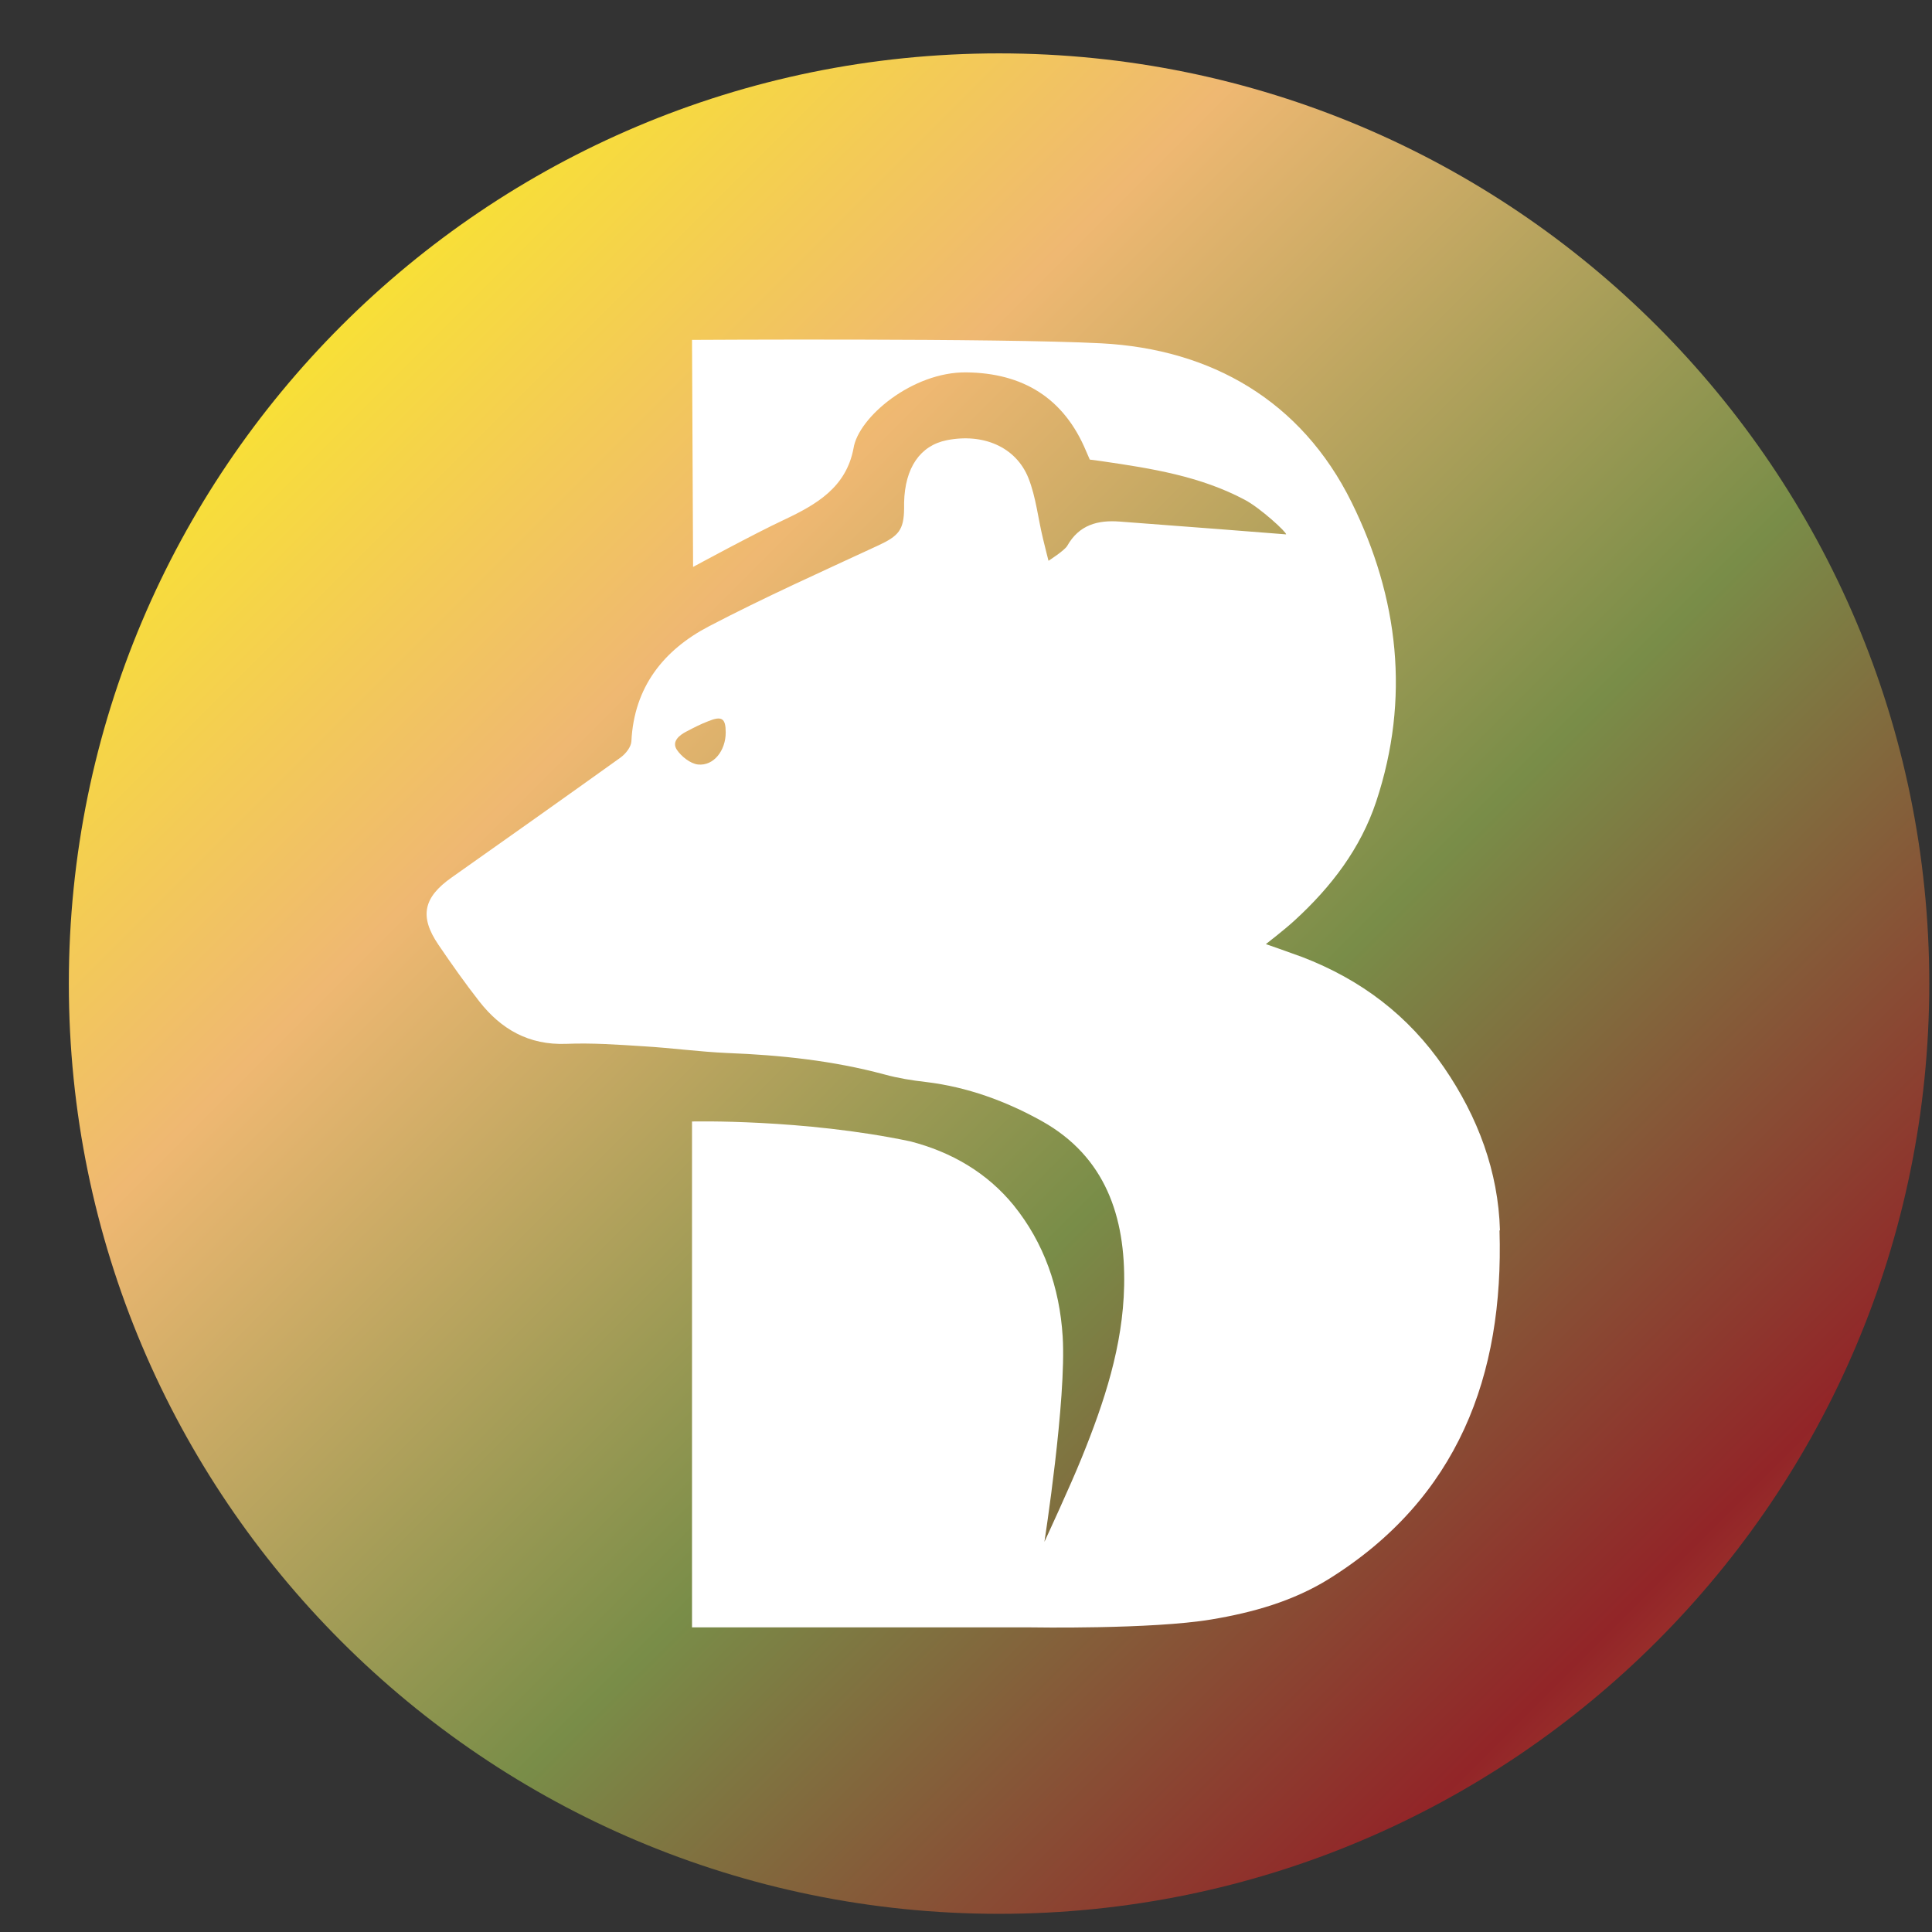 <svg width="27" height="27" viewBox="0 0 27 27" fill="none" xmlns="http://www.w3.org/2000/svg">
<rect x="0" y="0" width="27" height="27" fill="#333333" stroke="none"/>
<path d="M13.962 26.746C21.142 26.746 26.962 20.925 26.962 13.746C26.962 6.566 21.142 0.746 13.962 0.746C6.782 0.746 0.962 6.566 0.962 13.746C0.962 20.925 6.782 26.746 13.962 26.746Z" fill="url(#paint0_linear_676_576)"/>
<path d="M20.962 17.192C20.939 16.375 20.655 15.61 20.181 14.919C19.681 14.188 19.015 13.688 18.197 13.374C18.027 13.311 17.691 13.194 17.691 13.194C17.691 13.194 17.964 12.983 18.096 12.86C18.604 12.394 19.015 11.858 19.233 11.201C19.71 9.762 19.546 8.351 18.889 7.02C18.188 5.601 16.927 4.878 15.391 4.798C13.967 4.724 9.671 4.75 9.671 4.75L9.686 7.923C9.686 7.923 10.544 7.457 10.96 7.263C11.414 7.049 11.825 6.809 11.928 6.266C11.994 5.832 12.752 5.195 13.505 5.204C14.294 5.213 14.869 5.561 15.179 6.306C15.193 6.338 15.23 6.423 15.23 6.423C15.23 6.423 15.36 6.438 15.403 6.446C16.092 6.546 16.778 6.655 17.398 6.986C17.614 7.1 17.987 7.443 17.973 7.468C17.887 7.46 16.336 7.34 15.647 7.289C15.342 7.266 15.081 7.334 14.915 7.628C14.877 7.694 14.653 7.837 14.653 7.837C14.653 7.837 14.593 7.603 14.576 7.528C14.507 7.246 14.478 6.946 14.372 6.68C14.197 6.243 13.737 6.052 13.232 6.152C12.859 6.226 12.646 6.538 12.635 7.023C12.635 7.052 12.635 7.08 12.635 7.106C12.632 7.408 12.557 7.491 12.273 7.623C11.48 7.991 10.682 8.348 9.907 8.753C9.272 9.085 8.861 9.604 8.824 10.358C8.821 10.438 8.744 10.535 8.672 10.587C7.888 11.149 7.101 11.706 6.312 12.263C5.918 12.54 5.858 12.806 6.125 13.2C6.309 13.471 6.498 13.739 6.699 13.996C7.004 14.385 7.391 14.607 7.911 14.588C8.27 14.573 8.635 14.599 8.994 14.622C9.384 14.645 9.775 14.699 10.165 14.716C10.909 14.745 11.641 14.822 12.362 15.016C12.548 15.067 12.744 15.099 12.939 15.121C13.519 15.19 14.062 15.39 14.559 15.667C15.449 16.164 15.73 17.006 15.71 17.969C15.693 18.811 15.431 19.599 15.118 20.37C14.958 20.767 14.596 21.547 14.596 21.547C14.596 21.547 14.906 19.556 14.851 18.677C14.808 17.994 14.59 17.369 14.165 16.843C13.797 16.392 13.298 16.098 12.718 15.95C11.225 15.636 9.671 15.673 9.671 15.673V22.743H14.412C14.412 22.743 16.095 22.772 16.93 22.632C17.51 22.535 18.067 22.378 18.567 22.069C20.379 20.941 21.017 19.219 20.956 17.198L20.962 17.192ZM9.754 10.684C9.648 10.672 9.522 10.572 9.459 10.478C9.384 10.364 9.49 10.275 9.597 10.221C9.694 10.17 9.795 10.118 9.898 10.079C10.088 10.001 10.142 10.039 10.142 10.236C10.142 10.487 9.976 10.707 9.754 10.684Z" fill="white"/>
<defs>
<linearGradient id="paint0_linear_676_576" x1="-3.538" y1="-5.754" x2="30.462" y2="28.246" gradientUnits="userSpaceOnUse">
<stop stop-color="#205A62"/>
<stop offset="0.214" stop-color="#FCF21C"/>
<stop offset="0.406" stop-color="#EFB872"/>
<stop offset="0.609" stop-color="#798D48"/>
<stop offset="0.802" stop-color="#922528"/>
<stop offset="1" stop-color="#EC9D48"/>
</linearGradient>
</defs>
</svg>
